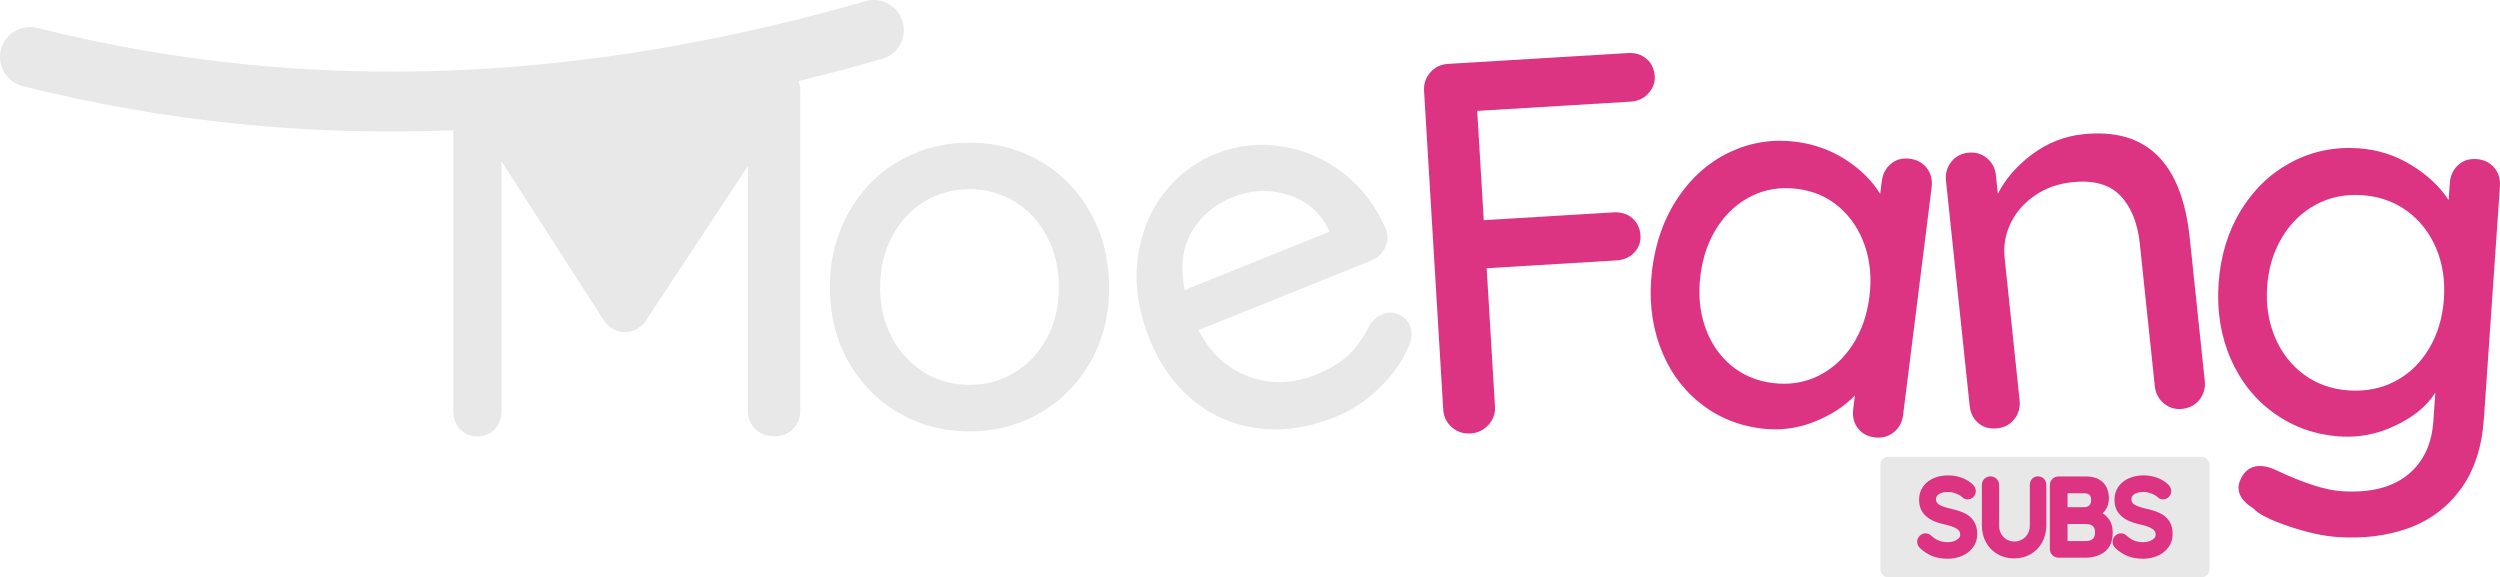 <?xml version="1.0" encoding="UTF-8"?>
<!DOCTYPE svg PUBLIC "-//W3C//DTD SVG 1.1//EN" "http://www.w3.org/Graphics/SVG/1.1/DTD/svg11.dtd">
<!-- Creator: CorelDRAW 2019 (64-Bit) -->
<svg xmlns="http://www.w3.org/2000/svg" xml:space="preserve" width="100%" height="100%" version="1.1" style="shape-rendering:geometricPrecision; text-rendering:geometricPrecision; image-rendering:optimizeQuality; fill-rule:evenodd; clip-rule:evenodd"
viewBox="0 0 1467.382 338.822"
 xmlns:xlink="http://www.w3.org/1999/xlink">
 <defs>
  <style type="text/css">
   <![CDATA[
    .fil2 {fill:#E8E8E8}
    .fil3 {fill:#DC3483;fill-rule:nonzero}
    .fil1 {fill:#DC3483;fill-rule:nonzero}
    .fil0 {fill:#E8E8E8;fill-rule:nonzero}
   ]]>
  </style>
 </defs>
 <g id="Layer_x0020_1">
  <g id="_2101357427680">
   <path class="fil0" d="M468.61 47.581c0.743,1.751 1.115,3.677 1.115,5.772l0 187.821c0,4.137 -1.398,7.658 -4.191,10.555 -2.793,2.896 -6.467,4.346 -11.021,4.346 -4.553,0 -8.279,-1.398 -11.176,-4.191 -2.896,-2.793 -4.346,-6.364 -4.346,-10.71l0 -143.737 -60.227 91.271c-1.298,1.967 -3.259,3.416 -5.432,4.657 -2.173,1.241 -4.389,1.552 -6.675,1.552 -2.08,0 -4.192,-0.312 -6.364,-1.552 -2.172,-1.241 -4.157,-2.673 -5.433,-4.657l-60.537 -94.065 0 146.531c0,4.344 -1.294,7.916 -3.881,10.71 -2.587,2.794 -6.054,4.191 -10.4,4.191 -4.139,0 -7.502,-1.397 -10.089,-4.191 -2.587,-2.794 -3.881,-6.364 -3.881,-10.71l0 -164.673c-83.871,3.278 -168.094,-4.685 -252.726,-25.949 -9.437,-2.359 -15.175,-11.923 -12.816,-21.36 2.359,-9.437 11.923,-15.175 21.36,-12.816 81.78,20.547 163.041,28.195 243.858,24.945 80.932,-3.256 161.692,-17.475 242.305,-40.643 9.361,-2.663 19.11,2.766 21.773,12.127 2.663,9.361 -2.766,19.11 -12.127,21.773 -16.343,4.697 -32.706,9.035 -49.089,13.003zm182.4 121.204c0,16.143 -3.621,30.631 -10.865,43.462 -7.244,12.832 -17.127,22.87 -29.648,30.114 -12.521,7.244 -26.336,10.865 -41.445,10.865 -15.108,0 -28.923,-3.621 -41.444,-10.865 -12.522,-7.244 -22.404,-17.282 -29.648,-30.114 -7.244,-12.831 -10.866,-27.319 -10.866,-43.462 0,-16.143 3.622,-30.734 10.866,-43.773 7.244,-13.039 17.126,-23.18 29.648,-30.424 12.521,-7.244 26.336,-10.866 41.444,-10.866 15.109,0 28.924,3.622 41.445,10.866 12.521,7.244 22.404,17.385 29.648,30.424 7.244,13.039 10.865,27.63 10.865,43.773zm-29.492 0c0,-11.176 -2.328,-21.162 -6.985,-29.958 -4.657,-8.796 -10.969,-15.626 -18.937,-20.49 -7.968,-4.863 -16.816,-7.295 -26.544,-7.295 -9.727,0 -18.575,2.432 -26.543,7.295 -7.968,4.864 -14.28,11.694 -18.937,20.49 -4.657,8.796 -6.985,18.782 -6.985,29.958 0,10.969 2.328,20.8 6.985,29.492 4.657,8.693 10.969,15.471 18.937,20.335 7.968,4.863 16.816,7.295 26.543,7.295 9.728,0 18.576,-2.432 26.544,-7.295 7.968,-4.864 14.28,-11.642 18.937,-20.335 4.657,-8.692 6.985,-18.523 6.985,-29.492zm192.107 -33.772c1.199,3.533 0.938,7.041 -0.784,10.522 -1.722,3.482 -4.408,5.957 -8.055,7.425l-101.374 40.803c6.985,13.475 16.834,22.562 29.545,27.262 12.713,4.7 25.789,4.345 39.228,-1.064 9.217,-3.71 16.163,-8.068 20.841,-13.074 4.678,-5.007 8.375,-10.51 11.091,-16.511 2.184,-2.887 4.62,-4.872 7.309,-5.954 3.263,-1.313 6.464,-1.263 9.599,0.152 3.135,1.416 5.321,3.659 6.557,6.731 1.623,4.032 1.171,8.453 -1.355,13.263 -3.327,7.809 -8.825,15.487 -16.496,23.037 -7.67,7.549 -16.305,13.255 -25.904,17.119 -15.553,6.26 -30.546,8.502 -44.981,6.727 -14.435,-1.776 -27.225,-7.224 -38.372,-16.347 -11.145,-9.123 -19.694,-21.077 -25.644,-35.86 -6.492,-16.128 -8.878,-31.621 -7.162,-46.479 1.717,-14.857 6.685,-27.734 14.906,-38.627 8.22,-10.894 18.569,-18.853 31.049,-23.877 12.288,-4.946 25.083,-6.414 38.385,-4.405 13.302,2.008 25.458,7.266 36.468,15.774 11.011,8.509 19.392,19.636 25.149,33.383zm-89.801 -19.408c-10.751,4.328 -18.846,11.099 -24.284,20.316 -5.437,9.216 -6.854,20.663 -4.25,34.339l84.958 -34.196 -0.927 -2.303c-5.056,-9.79 -12.977,-16.306 -23.764,-19.55 -10.787,-3.244 -21.365,-2.779 -31.733,1.394z"/>
   <path class="fil1" d="M867.045 65.085l3.861 64.147 76.232 -4.588c4.338,-0.261 7.982,0.867 10.933,3.385 2.95,2.517 4.556,5.946 4.817,10.284 0.224,3.718 -0.978,7.004 -3.605,9.858 -2.627,2.853 -6.11,4.41 -10.448,4.672l-76.232 4.588 4.886 81.191c0.249,4.131 -1.038,7.733 -3.86,10.806 -2.821,3.072 -6.298,4.733 -10.429,4.982 -4.338,0.261 -8.041,-0.968 -11.108,-3.686 -3.065,-2.719 -4.723,-6.143 -4.972,-10.275l-11.265 -187.171c-0.248,-4.132 0.987,-7.731 3.704,-10.798 2.719,-3.066 6.144,-4.724 10.276,-4.972l105.671 -6.36c4.338,-0.261 7.983,0.867 10.933,3.385 2.951,2.518 4.557,5.946 4.818,10.284 0.223,3.719 -1.026,7.06 -3.751,10.023 -2.724,2.963 -6.153,4.569 -10.284,4.817l-90.177 5.428z"/>
   <path class="fil1" d="M1120.874 93.16c4.312,0.541 7.68,2.372 10.105,5.492 2.424,3.12 3.353,6.938 2.787,11.456l-16.768 133.687c-0.515,4.107 -2.339,7.424 -5.472,9.951 -3.133,2.527 -6.855,3.521 -11.167,2.98 -4.314,-0.541 -7.63,-2.365 -9.952,-5.472 -2.322,-3.107 -3.212,-6.817 -2.671,-11.129l1.004 -8.009c-6.241,6.518 -14.298,11.712 -24.169,15.585 -9.872,3.871 -20.147,5.138 -30.826,3.798 -13.964,-1.751 -26.194,-6.935 -36.691,-15.552 -10.495,-8.617 -18.172,-19.748 -23.031,-33.395 -4.859,-13.645 -6.285,-28.477 -4.275,-44.496 2.009,-16.017 7.053,-30.037 15.132,-42.06 8.078,-12.025 18.215,-20.921 30.411,-26.692 12.196,-5.771 25.071,-7.807 38.624,-6.107 10.884,1.365 20.714,4.893 29.491,10.582 8.777,5.69 15.501,12.374 20.17,20.051l0.927 -7.392c0.541,-4.313 2.326,-7.739 5.357,-10.279 3.03,-2.541 6.7,-3.54 11.014,-2.999zm-80.34 131.658c9.651,1.21 18.534,-0.178 26.647,-4.168 8.114,-3.988 14.817,-10.031 20.108,-18.127 5.291,-8.098 8.619,-17.587 9.984,-28.472 1.34,-10.678 0.446,-20.594 -2.682,-29.747 -3.128,-9.152 -8.124,-16.715 -14.989,-22.686 -6.864,-5.971 -15.122,-9.562 -24.774,-10.772 -9.652,-1.211 -18.535,0.177 -26.648,4.166 -8.114,3.989 -14.817,10.031 -20.108,18.128 -5.291,8.097 -8.619,17.587 -9.984,28.471 -1.366,10.885 -0.484,20.902 2.644,30.056 3.127,9.152 8.13,16.663 15.007,22.531 6.877,5.87 15.142,9.409 24.795,10.62z"/>
   <path class="fil1" d="M1222.681 78.786c37.05,-3.898 57.913,16.384 62.591,60.842l8.835 83.979c0.433,4.116 -0.588,7.761 -3.063,10.935 -2.477,3.174 -5.876,4.989 -10.198,5.443 -4.116,0.433 -7.716,-0.645 -10.798,-3.234 -3.081,-2.589 -4.839,-5.942 -5.272,-10.058l-8.803 -83.67c-1.277,-12.144 -5.074,-21.526 -11.389,-28.145 -6.315,-6.619 -15.75,-9.268 -28.306,-7.947 -8.234,0.866 -15.505,3.452 -21.816,7.758 -6.31,4.305 -11.05,9.694 -14.219,16.168 -3.169,6.472 -4.375,13.31 -3.617,20.514l8.803 83.67c0.433,4.116 -0.588,7.761 -3.064,10.935 -2.475,3.174 -5.874,4.988 -10.196,5.443 -4.323,0.455 -7.968,-0.566 -10.936,-3.063 -2.968,-2.498 -4.679,-5.907 -5.134,-10.229l-13.903 -132.143c-0.433,-4.116 0.588,-7.761 3.064,-10.936 2.475,-3.173 5.771,-4.977 9.888,-5.41 4.322,-0.455 8.024,0.613 11.106,3.202 3.082,2.589 4.839,5.942 5.272,10.058l1.137 10.807c4.486,-8.797 11.216,-16.529 20.192,-23.196 8.975,-6.667 18.918,-10.575 29.826,-11.723z"/>
   <path class="fil1" d="M1453.513 93.363c4.336,0.3 7.801,1.939 10.396,4.919 2.595,2.98 3.735,6.741 3.422,11.284l-9.413 136.271c-1.155,16.724 -5.683,30.467 -13.583,41.228 -7.901,10.76 -18.127,18.405 -30.68,22.932 -12.553,4.526 -26.468,6.262 -41.748,5.206 -8.258,-0.57 -17.812,-2.681 -28.658,-6.336 -10.847,-3.653 -17.712,-7.135 -20.595,-10.446 -6.172,-3.746 -9.087,-8.097 -8.745,-13.052 0.085,-1.238 0.613,-2.862 1.581,-4.87 2.627,-5.005 6.625,-7.322 11.994,-6.951 2.684,0.186 5.532,1.005 8.544,2.458 16.075,7.541 28.758,11.633 38.05,12.275 16.518,1.141 29.439,-1.961 38.764,-9.304 9.324,-7.343 14.463,-17.931 15.419,-31.765l1.155 -16.724c-4.893,7.753 -12.648,14.167 -23.268,19.242 -10.62,5.075 -21.608,7.22 -32.964,6.436 -14.246,-0.984 -27.004,-5.495 -38.274,-13.535 -11.27,-8.039 -19.815,-18.743 -25.633,-32.111 -5.819,-13.368 -8.173,-28.104 -7.061,-44.21 1.112,-16.104 5.47,-30.377 13.072,-42.818 7.601,-12.442 17.484,-21.872 29.65,-28.293 12.164,-6.421 25.267,-9.147 39.307,-8.177 11.355,0.784 21.759,4.096 31.21,9.936 9.451,5.839 16.707,12.668 21.769,20.486l0.685 -9.91c0.299,-4.337 1.891,-7.858 4.774,-10.563 2.884,-2.705 6.494,-3.907 10.83,-3.608zm-75.04 135.784c10.117,0.699 19.267,-1.107 27.448,-5.416 8.181,-4.311 14.794,-10.7 19.84,-19.169 5.044,-8.468 7.945,-18.174 8.701,-29.117 0.756,-10.943 -0.786,-20.904 -4.626,-29.882 -3.84,-8.979 -9.512,-16.216 -17.016,-21.714 -7.504,-5.498 -16.315,-8.595 -26.432,-9.294 -9.91,-0.684 -18.96,1.18 -27.148,5.593 -8.188,4.414 -14.805,10.854 -19.85,19.323 -5.046,8.468 -7.938,18.071 -8.68,28.807 -0.741,10.738 0.803,20.647 4.637,29.728 3.833,9.082 9.501,16.371 17.005,21.868 7.503,5.498 16.211,8.589 26.121,9.273z"/>
   <path class="fil2" d="M1108.231 268.156l184.058 0c2.486,0 4.52,2.033 4.52,4.52l0 61.626c0,2.486 -2.034,4.52 -4.52,4.52l-184.058 0c-2.486,0 -4.52,-2.034 -4.52,-4.52l0 -61.626c0,-2.487 2.034,-4.52 4.52,-4.52z"/>
   <path class="fil3" d="M1143.312 327.951c-1.594,0 -3.129,-0.118 -4.601,-0.351 -1.483,-0.236 -2.862,-0.587 -4.135,-1.053 -1.293,-0.474 -2.551,-1.097 -3.778,-1.863 -1.212,-0.757 -2.391,-1.65 -3.538,-2.67 -0.612,-0.543 -1.089,-1.134 -1.423,-1.777l0 -0.008c-0.37,-0.713 -0.56,-1.466 -0.56,-2.265 0,-0.645 0.128,-1.266 0.382,-1.858 0.239,-0.555 0.591,-1.074 1.054,-1.553 0.472,-0.49 1.001,-0.863 1.586,-1.121 0.601,-0.267 1.24,-0.401 1.91,-0.401 0.59,0 1.153,0.102 1.689,0.305l0.008 0c0.536,0.203 1.026,0.508 1.465,0.913 0.758,0.699 1.521,1.305 2.29,1.812 0.753,0.497 1.509,0.904 2.264,1.214 0.756,0.311 1.565,0.546 2.424,0.701 0.859,0.155 1.806,0.234 2.839,0.234 1.132,0 2.168,-0.128 3.102,-0.382l0.003 0.007c0.881,-0.24 1.693,-0.607 2.43,-1.098 0.665,-0.444 1.15,-0.915 1.446,-1.412 0.261,-0.434 0.39,-0.924 0.385,-1.463 -0.007,-0.737 -0.163,-1.384 -0.462,-1.937 -0.298,-0.552 -0.758,-1.035 -1.369,-1.445 -0.757,-0.507 -1.749,-0.991 -2.977,-1.441 -1.256,-0.46 -2.723,-0.873 -4.4,-1.226 -2.26,-0.476 -4.284,-1.095 -6.066,-1.866 -1.841,-0.798 -3.417,-1.757 -4.721,-2.884 -1.394,-1.206 -2.44,-2.645 -3.137,-4.314 -0.681,-1.633 -1.022,-3.464 -1.022,-5.492 0,-1.415 0.191,-2.757 0.57,-4.025 0.384,-1.284 0.96,-2.477 1.724,-3.574 0.753,-1.081 1.657,-2.042 2.708,-2.878 1.026,-0.817 2.195,-1.514 3.501,-2.083 1.284,-0.559 2.643,-0.98 4.074,-1.256 1.423,-0.275 2.91,-0.414 4.459,-0.414 1.392,0 2.758,0.116 4.095,0.343 1.325,0.227 2.621,0.571 3.886,1.03 1.222,0.444 2.341,0.979 3.365,1.588 1.09,0.649 2.041,1.365 2.867,2.133 0.612,0.569 1.102,1.167 1.456,1.814 0.407,0.743 0.62,1.513 0.62,2.33 0,0.631 -0.125,1.244 -0.375,1.834 -0.237,0.564 -0.581,1.081 -1.029,1.546 -0.471,0.489 -0.998,0.859 -1.577,1.108 -0.591,0.254 -1.222,0.382 -1.889,0.382 -0.499,0 -0.991,-0.077 -1.469,-0.242l-0.008 0c-0.505,-0.176 -0.959,-0.448 -1.349,-0.827 -0.451,-0.437 -0.991,-0.853 -1.624,-1.24 -0.636,-0.388 -1.369,-0.749 -2.205,-1.075 -0.861,-0.337 -1.69,-0.588 -2.481,-0.749 -0.76,-0.156 -1.522,-0.234 -2.283,-0.234 -1.241,0 -2.325,0.12 -3.25,0.359l-0.008 0c-0.86,0.222 -1.609,0.555 -2.245,0.997 -0.569,0.396 -0.983,0.831 -1.239,1.301 -0.244,0.448 -0.366,0.976 -0.366,1.582 0,1.326 0.52,2.332 1.558,3.015 0.704,0.464 1.607,0.906 2.708,1.318 1.13,0.423 2.449,0.808 3.959,1.146l0.008 0c1.69,0.379 3.218,0.778 4.576,1.2 1.407,0.439 2.667,0.913 3.778,1.429 1.191,0.553 2.253,1.22 3.181,1.996 0.936,0.783 1.743,1.69 2.419,2.716 0.691,1.049 1.204,2.236 1.538,3.558 0.322,1.276 0.483,2.681 0.483,4.212 0,1.408 -0.2,2.749 -0.601,4.017 -0.403,1.269 -1.006,2.461 -1.81,3.573 -0.781,1.083 -1.707,2.048 -2.776,2.894 -1.055,0.834 -2.24,1.545 -3.55,2.13 -1.297,0.578 -2.659,1.013 -4.08,1.302l-0.008 0c-1.433,0.291 -2.9,0.438 -4.399,0.438zm52.899 -48.362c0.685,0 1.327,0.12 1.92,0.36 0.619,0.249 1.162,0.626 1.627,1.127 0.447,0.474 0.782,1.023 1.003,1.635 0.213,0.588 0.32,1.215 0.32,1.873l0 23.959c0,1.79 -0.204,3.51 -0.609,5.154 -0.405,1.645 -1.017,3.204 -1.833,4.674 -0.814,1.468 -1.787,2.78 -2.917,3.932 -1.124,1.147 -2.409,2.138 -3.854,2.972 -1.434,0.827 -2.961,1.449 -4.579,1.864 -1.622,0.415 -3.308,0.624 -5.054,0.624 -1.781,0 -3.482,-0.206 -5.101,-0.616 -1.638,-0.415 -3.182,-1.038 -4.626,-1.865 -1.44,-0.824 -2.735,-1.819 -3.878,-2.98 -1.133,-1.151 -2.109,-2.462 -2.924,-3.931 -0.817,-1.47 -1.429,-3.028 -1.833,-4.673 -0.406,-1.645 -0.609,-3.364 -0.609,-5.155l0 -23.959c0,-0.686 0.123,-1.332 0.367,-1.935l0 -0.008c0.25,-0.616 0.627,-1.167 1.124,-1.647 0.483,-0.465 1.045,-0.82 1.68,-1.059 0.607,-0.231 1.259,-0.346 1.949,-0.346 0.656,0 1.284,0.126 1.882,0.376 0.575,0.239 1.107,0.594 1.59,1.06 0.497,0.479 0.876,1.023 1.133,1.624 0.259,0.609 0.39,1.256 0.39,1.935l0 23.959c0,0.935 0.102,1.799 0.305,2.588 0.2,0.784 0.508,1.534 0.919,2.246 0.415,0.717 0.894,1.349 1.435,1.895 0.545,0.549 1.153,1.018 1.823,1.402 0.667,0.383 1.373,0.675 2.114,0.873 0.718,0.192 1.472,0.289 2.26,0.289 0.846,0 1.642,-0.097 2.386,-0.289 0.749,-0.193 1.48,-0.49 2.19,-0.888 0.702,-0.394 1.33,-0.863 1.879,-1.404 0.552,-0.544 1.041,-1.176 1.465,-1.894 0.831,-1.409 1.248,-3.015 1.248,-4.818l0 -23.959c0,-0.649 0.102,-1.266 0.305,-1.85 0.213,-0.613 0.532,-1.158 0.951,-1.63 0.456,-0.505 0.999,-0.889 1.632,-1.147 0.598,-0.245 1.238,-0.368 1.92,-0.368zm37.984 21.651l0.267 0.18c1.097,0.757 2.075,1.662 2.933,2.714 0.902,1.106 1.576,2.371 2.021,3.792 0.431,1.379 0.647,2.896 0.647,4.547 0,2.565 -0.385,4.794 -1.155,6.685 -0.811,1.995 -2.042,3.602 -3.689,4.814 -1.526,1.123 -3.22,1.966 -5.079,2.527 -1.828,0.551 -3.805,0.827 -5.928,0.827l-16.035 0c-0.667,0 -1.306,-0.125 -1.912,-0.375 -0.61,-0.251 -1.153,-0.614 -1.624,-1.085 -0.471,-0.471 -0.834,-1.013 -1.084,-1.622 -0.25,-0.606 -0.375,-1.245 -0.375,-1.912l0 -37.686c0,-0.667 0.125,-1.306 0.375,-1.912 0.25,-0.609 0.613,-1.151 1.084,-1.622 0.472,-0.472 1.014,-0.835 1.624,-1.086 0.606,-0.249 1.245,-0.374 1.912,-0.374l16.035 0c2.095,0 3.968,0.268 5.617,0.804 1.724,0.559 3.191,1.413 4.399,2.558 1.214,1.157 2.124,2.557 2.723,4.197 0.576,1.578 0.865,3.366 0.865,5.36 0,1.167 -0.143,2.283 -0.429,3.345 -0.288,1.071 -0.723,2.082 -1.303,3.028 -0.523,0.854 -1.153,1.62 -1.889,2.296zm-6.805 -7.734c0,-0.748 -0.094,-1.386 -0.28,-1.909l0 -0.008c-0.159,-0.446 -0.391,-0.816 -0.693,-1.106 -0.315,-0.303 -0.706,-0.535 -1.169,-0.693l-0.008 0c-0.531,-0.182 -1.166,-0.273 -1.902,-0.273l-9.792 0 0 8.166 9.917 0c0.591,0 1.117,-0.095 1.579,-0.275l0.008 0c0.469,-0.183 0.9,-0.464 1.288,-0.831 0.337,-0.319 0.592,-0.709 0.764,-1.169 0.191,-0.516 0.288,-1.151 0.288,-1.902zm-3.24 24.08c0.946,0 1.774,-0.115 2.479,-0.343 0.655,-0.212 1.225,-0.528 1.706,-0.943 0.435,-0.376 0.766,-0.855 0.989,-1.433 0.249,-0.646 0.374,-1.444 0.374,-2.394 0,-1.706 -0.429,-2.939 -1.286,-3.693 -0.931,-0.821 -2.457,-1.232 -4.574,-1.232l-10.292 0 0 10.038 10.604 0zm33.869 10.365c-1.595,0 -3.129,-0.118 -4.601,-0.351 -1.474,-0.234 -2.85,-0.587 -4.128,-1.053 -1.305,-0.478 -2.566,-1.101 -3.785,-1.863 -1.213,-0.756 -2.392,-1.65 -3.539,-2.67 -0.611,-0.55 -1.089,-1.142 -1.423,-1.785 -0.369,-0.712 -0.559,-1.466 -0.559,-2.265 0,-0.647 0.127,-1.266 0.382,-1.858 0.239,-0.555 0.591,-1.073 1.053,-1.553 0.473,-0.489 1.002,-0.863 1.586,-1.121 0.602,-0.267 1.24,-0.401 1.911,-0.401 0.589,0 1.153,0.102 1.688,0.305 0.545,0.207 1.038,0.511 1.474,0.913 0.757,0.699 1.521,1.305 2.29,1.812 0.752,0.498 1.509,0.904 2.263,1.214 0.757,0.311 1.566,0.546 2.425,0.701 0.859,0.155 1.805,0.234 2.838,0.234 1.152,0 2.188,-0.125 3.103,-0.374l0 -0.008c0.896,-0.244 1.707,-0.608 2.432,-1.091 0.665,-0.443 1.15,-0.915 1.446,-1.412 0.26,-0.438 0.39,-0.927 0.386,-1.463 -0.008,-0.737 -0.164,-1.383 -0.463,-1.937 -0.298,-0.552 -0.757,-1.035 -1.369,-1.445 -0.757,-0.507 -1.75,-0.992 -2.978,-1.442 -1.256,-0.46 -2.723,-0.872 -4.399,-1.225 -2.26,-0.476 -4.284,-1.095 -6.065,-1.866 -1.841,-0.797 -3.417,-1.756 -4.722,-2.884 -1.394,-1.206 -2.44,-2.645 -3.136,-4.314 -0.681,-1.633 -1.023,-3.464 -1.023,-5.492 0,-1.415 0.191,-2.757 0.57,-4.025 0.385,-1.284 0.961,-2.477 1.724,-3.574 0.753,-1.08 1.657,-2.041 2.708,-2.879 1.027,-0.817 2.195,-1.513 3.502,-2.082 1.284,-0.559 2.643,-0.98 4.074,-1.256 1.423,-0.275 2.91,-0.414 4.459,-0.414 1.391,0 2.757,0.116 4.094,0.343 1.325,0.227 2.622,0.571 3.886,1.03 1.221,0.443 2.34,0.978 3.364,1.587l0.008 0c1.076,0.642 2.027,1.358 2.861,2.134 0.617,0.574 1.107,1.171 1.456,1.806l0 0.008c0.407,0.743 0.62,1.513 0.62,2.33 0,0.631 -0.126,1.243 -0.375,1.834 -0.239,0.565 -0.583,1.082 -1.03,1.546 -0.471,0.489 -0.998,0.859 -1.577,1.108 -0.591,0.254 -1.222,0.382 -1.889,0.382 -0.505,0 -1.001,-0.077 -1.476,-0.242 -0.509,-0.18 -0.964,-0.453 -1.35,-0.827 -0.45,-0.437 -0.991,-0.853 -1.625,-1.24 -0.636,-0.389 -1.369,-0.75 -2.203,-1.075 -0.862,-0.337 -1.69,-0.588 -2.481,-0.749 -0.761,-0.156 -1.522,-0.234 -2.283,-0.234 -1.241,0 -2.325,0.12 -3.251,0.359l-0.008 0c-0.86,0.222 -1.609,0.555 -2.245,0.997 -0.568,0.396 -0.982,0.831 -1.238,1.301 -0.244,0.448 -0.367,0.976 -0.367,1.582 0,1.326 0.52,2.332 1.558,3.015 0.704,0.464 1.608,0.906 2.71,1.319 1.128,0.422 2.448,0.807 3.957,1.145 1.709,0.382 3.24,0.781 4.585,1.2 1.407,0.439 2.666,0.913 3.777,1.429 1.191,0.552 2.253,1.219 3.182,1.996 0.936,0.783 1.742,1.689 2.419,2.716 0.69,1.049 1.203,2.236 1.537,3.558 0.322,1.276 0.483,2.681 0.483,4.212 0,1.408 -0.2,2.749 -0.6,4.017 -0.399,1.263 -1.003,2.455 -1.81,3.573 -0.782,1.083 -1.708,2.049 -2.777,2.894 -1.055,0.835 -2.24,1.546 -3.55,2.13 -1.292,0.576 -2.657,1.012 -4.089,1.302 -1.432,0.291 -2.9,0.438 -4.397,0.438z"/>
  </g>
 </g>
</svg>
